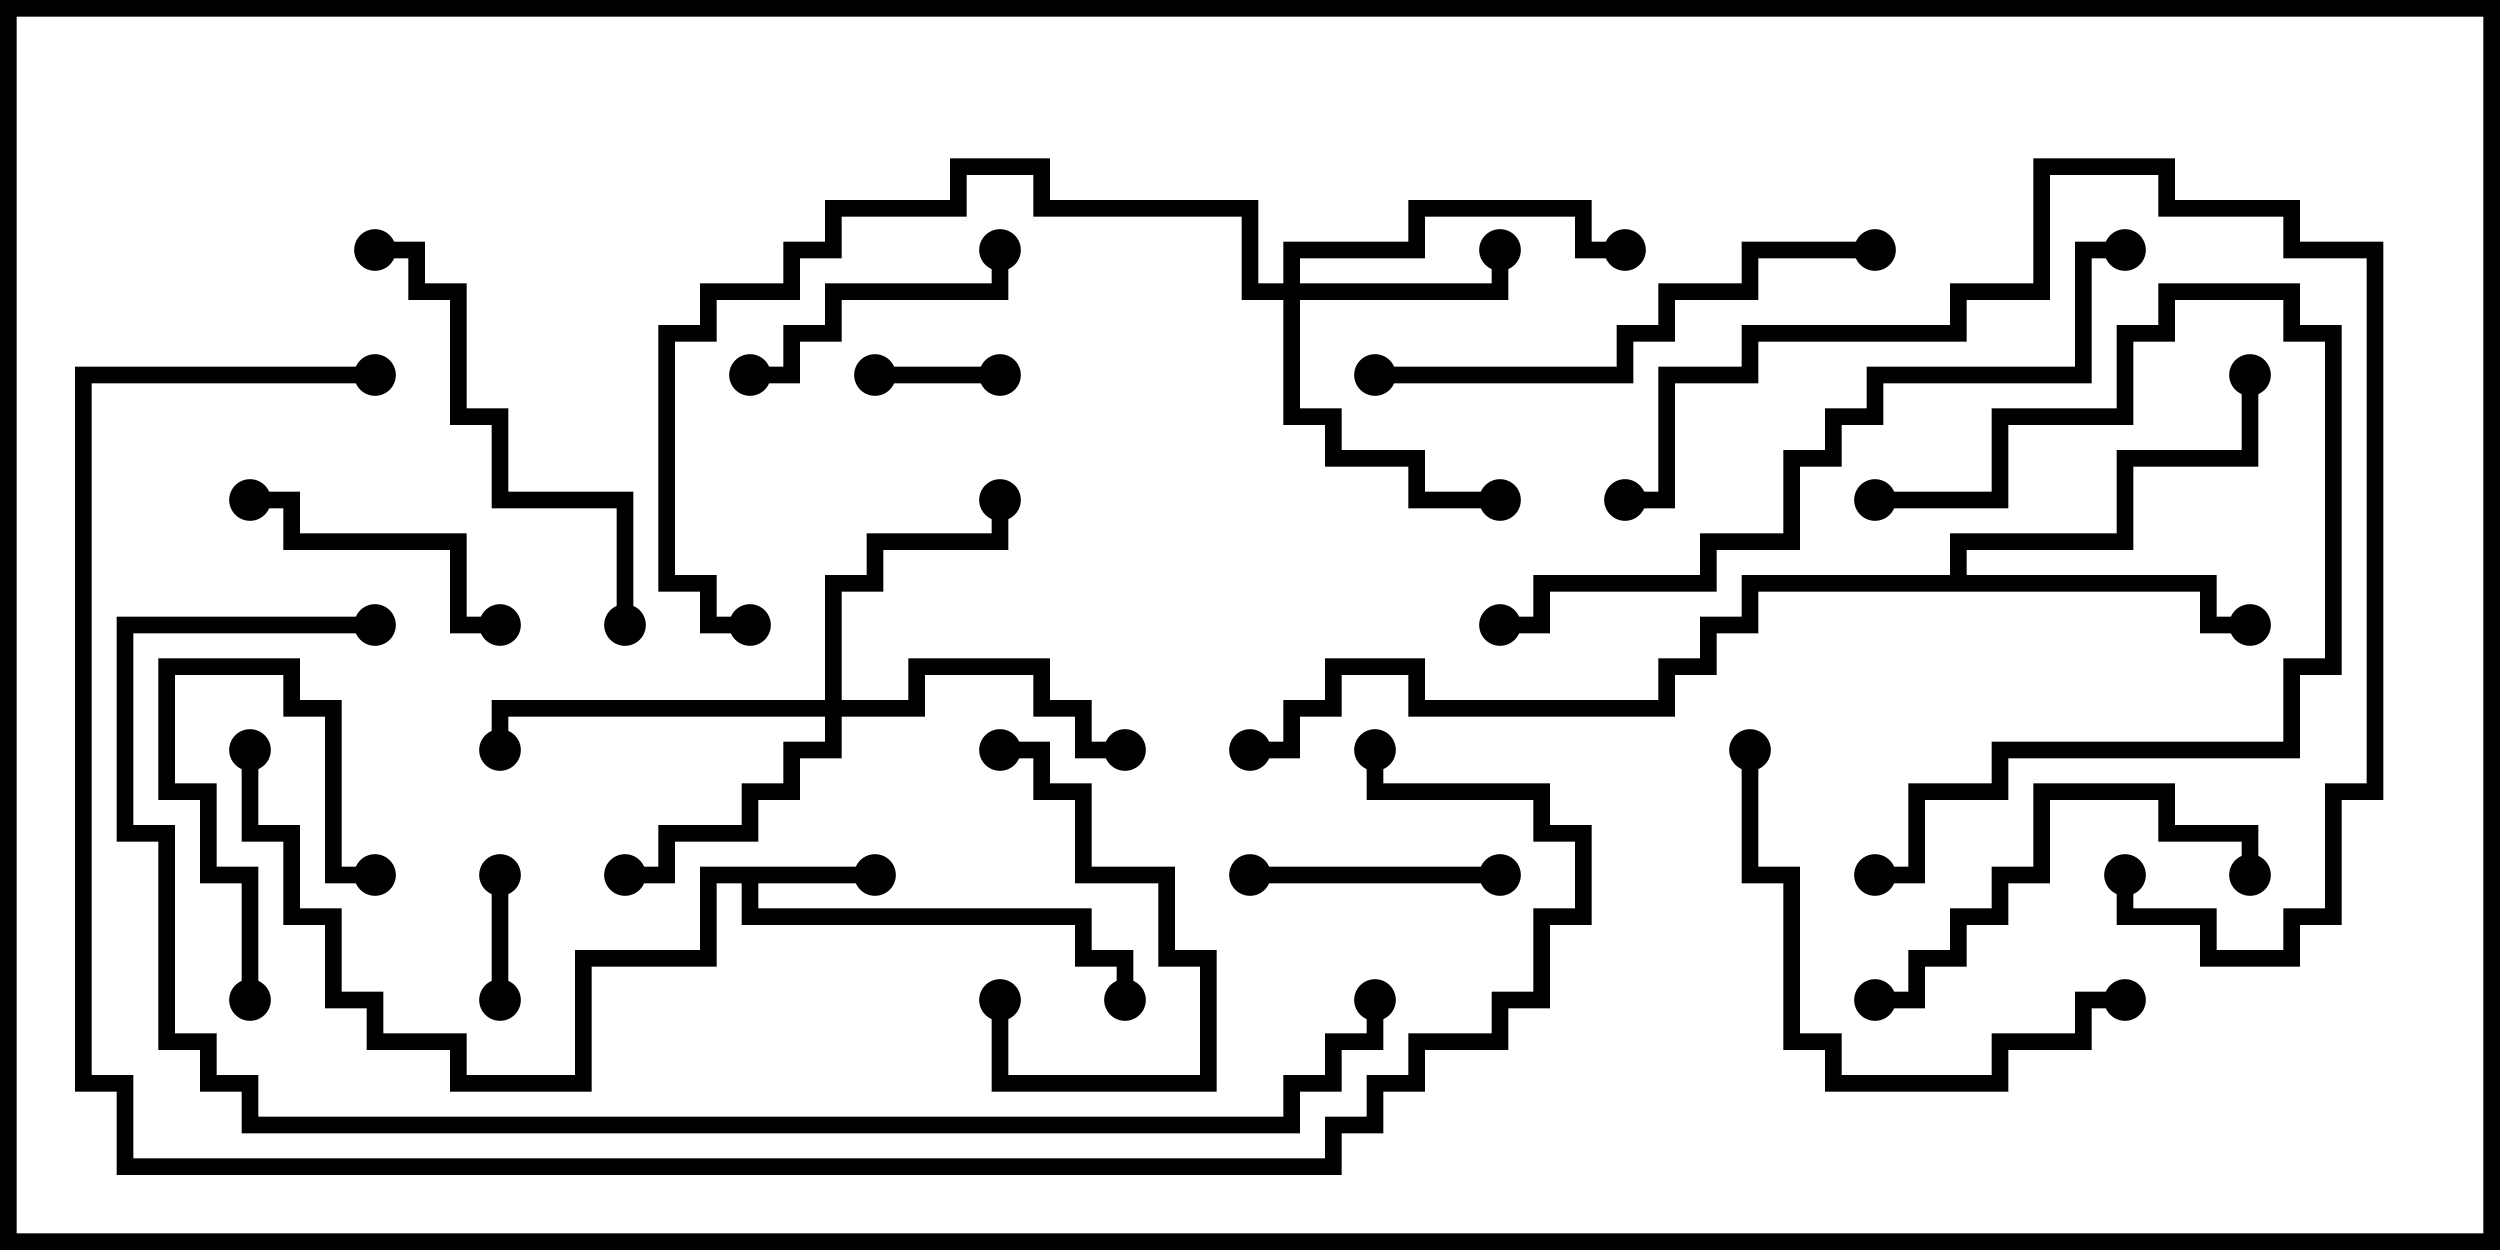 <svg version="1.1" width="30" height="15" xmlns="http://www.w3.org/2000/svg"><path d="M10.5,10.4L10.5,10.6L9.1,10.6L9.1,10.9L13.1,10.9L13.1,11.4L13.6,11.4L13.6,12L13.4,12L13.4,11.6L12.9,11.6L12.9,11.1L8.9,11.1L8.9,10.6L8.6,10.6L8.6,11.6L7.1,11.6L7.1,13.1L5.4,13.1L5.4,12.6L4.4,12.6L4.4,12.1L3.9,12.1L3.9,11.1L3.4,11.1L3.4,10.1L2.9,10.1L2.9,9L3.1,9L3.1,9.9L3.6,9.9L3.6,10.9L4.1,10.9L4.1,11.9L4.6,11.9L4.6,12.4L5.6,12.4L5.6,12.9L6.9,12.9L6.9,11.4L8.4,11.4L8.4,10.4z" stroke="none"/><path d="M23.4,6.9L23.4,6.4L25.4,6.4L25.4,5.4L26.9,5.4L26.9,4.5L27.1,4.5L27.1,5.6L25.6,5.6L25.6,6.6L23.6,6.6L23.6,6.9L26.6,6.9L26.6,7.4L27,7.4L27,7.6L26.4,7.6L26.4,7.1L21.1,7.1L21.1,7.6L20.6,7.6L20.6,8.1L20.1,8.1L20.1,8.6L16.9,8.6L16.9,8.1L16.1,8.1L16.1,8.6L15.6,8.6L15.6,9.1L15,9.1L15,8.9L15.4,8.9L15.4,8.4L15.9,8.4L15.9,7.9L17.1,7.9L17.1,8.4L19.9,8.4L19.9,7.9L20.4,7.9L20.4,7.4L20.9,7.4L20.9,6.9z" stroke="none"/><path d="M15.4,3.4L15.4,2.9L16.9,2.9L16.9,2.4L19.1,2.4L19.1,2.9L19.5,2.9L19.5,3.1L18.9,3.1L18.9,2.6L17.1,2.6L17.1,3.1L15.6,3.1L15.6,3.4L17.9,3.4L17.9,3L18.1,3L18.1,3.6L15.6,3.6L15.6,4.9L16.1,4.9L16.1,5.4L17.1,5.4L17.1,5.9L18,5.9L18,6.1L16.9,6.1L16.9,5.6L15.9,5.6L15.9,5.1L15.4,5.1L15.4,3.6L14.9,3.6L14.9,2.6L12.4,2.6L12.4,2.1L11.6,2.1L11.6,2.6L10.1,2.6L10.1,3.1L9.6,3.1L9.6,3.6L8.6,3.6L8.6,4.1L8.1,4.1L8.1,6.9L8.6,6.9L8.6,7.4L9,7.4L9,7.6L8.4,7.6L8.4,7.1L7.9,7.1L7.9,3.9L8.4,3.9L8.4,3.4L9.4,3.4L9.4,2.9L9.9,2.9L9.9,2.4L11.4,2.4L11.4,1.9L12.6,1.9L12.6,2.4L15.1,2.4L15.1,3.4z" stroke="none"/><path d="M9.9,8.4L9.9,6.9L10.4,6.9L10.4,6.4L11.9,6.4L11.9,6L12.1,6L12.1,6.6L10.6,6.6L10.6,7.1L10.1,7.1L10.1,8.4L10.9,8.4L10.9,7.9L12.6,7.9L12.6,8.4L13.1,8.4L13.1,8.9L13.5,8.9L13.5,9.1L12.9,9.1L12.9,8.6L12.4,8.6L12.4,8.1L11.1,8.1L11.1,8.6L10.1,8.6L10.1,9.1L9.6,9.1L9.6,9.6L9.1,9.6L9.1,10.1L8.1,10.1L8.1,10.6L7.5,10.6L7.5,10.4L7.9,10.4L7.9,9.9L8.9,9.9L8.9,9.4L9.4,9.4L9.4,8.9L9.9,8.9L9.9,8.6L6.1,8.6L6.1,9L5.9,9L5.9,8.4z" stroke="none"/><path d="M10.5,4.6L10.5,4.4L12,4.4L12,4.6z" stroke="none"/><path d="M5.9,10.5L6.1,10.5L6.1,12L5.9,12z" stroke="none"/><path d="M3.1,12L2.9,12L2.9,10.6L2.4,10.6L2.4,9.6L1.9,9.6L1.9,7.9L3.6,7.9L3.6,8.4L4.1,8.4L4.1,10.4L4.5,10.4L4.5,10.6L3.9,10.6L3.9,8.6L3.4,8.6L3.4,8.1L2.1,8.1L2.1,9.4L2.6,9.4L2.6,10.4L3.1,10.4z" stroke="none"/><path d="M11.9,12L12.1,12L12.1,12.9L14.4,12.9L14.4,11.6L13.9,11.6L13.9,10.6L12.9,10.6L12.9,9.6L12.4,9.6L12.4,9.1L12,9.1L12,8.9L12.6,8.9L12.6,9.4L13.1,9.4L13.1,10.4L14.1,10.4L14.1,11.4L14.6,11.4L14.6,13.1L11.9,13.1z" stroke="none"/><path d="M18,10.4L18,10.6L15,10.6L15,10.4z" stroke="none"/><path d="M9,4.6L9,4.4L9.4,4.4L9.4,3.9L9.9,3.9L9.9,3.4L11.9,3.4L11.9,3L12.1,3L12.1,3.6L10.1,3.6L10.1,4.1L9.6,4.1L9.6,4.6z" stroke="none"/><path d="M6,7.4L6,7.6L5.4,7.6L5.4,6.6L3.4,6.6L3.4,6.1L3,6.1L3,5.9L3.6,5.9L3.6,6.4L5.6,6.4L5.6,7.4z" stroke="none"/><path d="M22.5,6.1L22.5,5.9L23.9,5.9L23.9,4.9L25.4,4.9L25.4,3.9L25.9,3.9L25.9,3.4L27.6,3.4L27.6,3.9L28.1,3.9L28.1,8.1L27.6,8.1L27.6,9.1L24.1,9.1L24.1,9.6L23.1,9.6L23.1,10.6L22.5,10.6L22.5,10.4L22.9,10.4L22.9,9.4L23.9,9.4L23.9,8.9L27.4,8.9L27.4,7.9L27.9,7.9L27.9,4.1L27.4,4.1L27.4,3.6L26.1,3.6L26.1,4.1L25.6,4.1L25.6,5.1L24.1,5.1L24.1,6.1z" stroke="none"/><path d="M22.5,12.1L22.5,11.9L22.9,11.9L22.9,11.4L23.4,11.4L23.4,10.9L23.9,10.9L23.9,10.4L24.4,10.4L24.4,9.4L26.1,9.4L26.1,9.9L27.1,9.9L27.1,10.5L26.9,10.5L26.9,10.1L25.9,10.1L25.9,9.6L24.6,9.6L24.6,10.6L24.1,10.6L24.1,11.1L23.6,11.1L23.6,11.6L23.1,11.6L23.1,12.1z" stroke="none"/><path d="M25.5,11.9L25.5,12.1L25.1,12.1L25.1,12.6L24.1,12.6L24.1,13.1L21.9,13.1L21.9,12.6L21.4,12.6L21.4,10.6L20.9,10.6L20.9,9L21.1,9L21.1,10.4L21.6,10.4L21.6,12.4L22.1,12.4L22.1,12.9L23.9,12.9L23.9,12.4L24.9,12.4L24.9,11.9z" stroke="none"/><path d="M4.5,3.1L4.5,2.9L5.1,2.9L5.1,3.4L5.6,3.4L5.6,4.9L6.1,4.9L6.1,5.9L7.6,5.9L7.6,7.5L7.4,7.5L7.4,6.1L5.9,6.1L5.9,5.1L5.4,5.1L5.4,3.6L4.9,3.6L4.9,3.1z" stroke="none"/><path d="M16.5,4.6L16.5,4.4L19.4,4.4L19.4,3.9L19.9,3.9L19.9,3.4L20.9,3.4L20.9,2.9L22.5,2.9L22.5,3.1L21.1,3.1L21.1,3.6L20.1,3.6L20.1,4.1L19.6,4.1L19.6,4.6z" stroke="none"/><path d="M25.4,10.5L25.6,10.5L25.6,10.9L26.6,10.9L26.6,11.4L27.4,11.4L27.4,10.9L27.9,10.9L27.9,9.4L28.4,9.4L28.4,3.1L27.4,3.1L27.4,2.6L25.9,2.6L25.9,2.1L24.6,2.1L24.6,3.6L23.6,3.6L23.6,4.1L21.1,4.1L21.1,4.6L20.1,4.6L20.1,6.1L19.5,6.1L19.5,5.9L19.9,5.9L19.9,4.4L20.9,4.4L20.9,3.9L23.4,3.9L23.4,3.4L24.4,3.4L24.4,1.9L26.1,1.9L26.1,2.4L27.6,2.4L27.6,2.9L28.6,2.9L28.6,9.6L28.1,9.6L28.1,11.1L27.6,11.1L27.6,11.6L26.4,11.6L26.4,11.1L25.4,11.1z" stroke="none"/><path d="M25.5,2.9L25.5,3.1L25.1,3.1L25.1,4.6L22.6,4.6L22.6,5.1L22.1,5.1L22.1,5.6L21.6,5.6L21.6,6.6L20.6,6.6L20.6,7.1L18.6,7.1L18.6,7.6L18,7.6L18,7.4L18.4,7.4L18.4,6.9L20.4,6.9L20.4,6.4L21.4,6.4L21.4,5.4L21.9,5.4L21.9,4.9L22.4,4.9L22.4,4.4L24.9,4.4L24.9,2.9z" stroke="none"/><path d="M16.4,12L16.6,12L16.6,12.6L16.1,12.6L16.1,13.1L15.6,13.1L15.6,13.6L2.9,13.6L2.9,13.1L2.4,13.1L2.4,12.6L1.9,12.6L1.9,10.1L1.4,10.1L1.4,7.4L4.5,7.4L4.5,7.6L1.6,7.6L1.6,9.9L2.1,9.9L2.1,12.4L2.6,12.4L2.6,12.9L3.1,12.9L3.1,13.4L15.4,13.4L15.4,12.9L15.9,12.9L15.9,12.4L16.4,12.4z" stroke="none"/><path d="M4.5,4.4L4.5,4.6L1.1,4.6L1.1,12.9L1.6,12.9L1.6,13.9L15.9,13.9L15.9,13.4L16.4,13.4L16.4,12.9L16.9,12.9L16.9,12.4L17.9,12.4L17.9,11.9L18.4,11.9L18.4,10.9L18.9,10.9L18.9,10.1L18.4,10.1L18.4,9.6L16.4,9.6L16.4,9L16.6,9L16.6,9.4L18.6,9.4L18.6,9.9L19.1,9.9L19.1,11.1L18.6,11.1L18.6,12.1L18.1,12.1L18.1,12.6L17.1,12.6L17.1,13.1L16.6,13.1L16.6,13.6L16.1,13.6L16.1,14.1L1.4,14.1L1.4,13.1L0.9,13.1L0.9,4.4z" stroke="none"/><circle cx="10.5" cy="10.5" r="0.25" stroke-width="0" fill="#000" /><circle cx="13.5" cy="12" r="0.25" stroke-width="0" fill="#000" /><circle cx="3" cy="9" r="0.25" stroke-width="0" fill="#000" /><circle cx="27" cy="7.5" r="0.25" stroke-width="0" fill="#000" /><circle cx="27" cy="4.5" r="0.25" stroke-width="0" fill="#000" /><circle cx="15" cy="9" r="0.25" stroke-width="0" fill="#000" /><circle cx="18" cy="3" r="0.25" stroke-width="0" fill="#000" /><circle cx="18" cy="6" r="0.25" stroke-width="0" fill="#000" /><circle cx="19.5" cy="3" r="0.25" stroke-width="0" fill="#000" /><circle cx="9" cy="7.5" r="0.25" stroke-width="0" fill="#000" /><circle cx="7.5" cy="10.5" r="0.25" stroke-width="0" fill="#000" /><circle cx="12" cy="6" r="0.25" stroke-width="0" fill="#000" /><circle cx="13.5" cy="9" r="0.25" stroke-width="0" fill="#000" /><circle cx="6" cy="9" r="0.25" stroke-width="0" fill="#000" /><circle cx="10.5" cy="4.5" r="0.25" stroke-width="0" fill="#000" /><circle cx="12" cy="4.5" r="0.25" stroke-width="0" fill="#000" /><circle cx="6" cy="10.5" r="0.25" stroke-width="0" fill="#000" /><circle cx="6" cy="12" r="0.25" stroke-width="0" fill="#000" /><circle cx="3" cy="12" r="0.25" stroke-width="0" fill="#000" /><circle cx="4.5" cy="10.5" r="0.25" stroke-width="0" fill="#000" /><circle cx="12" cy="12" r="0.25" stroke-width="0" fill="#000" /><circle cx="12" cy="9" r="0.25" stroke-width="0" fill="#000" /><circle cx="18" cy="10.5" r="0.25" stroke-width="0" fill="#000" /><circle cx="15" cy="10.5" r="0.25" stroke-width="0" fill="#000" /><circle cx="9" cy="4.5" r="0.25" stroke-width="0" fill="#000" /><circle cx="12" cy="3" r="0.25" stroke-width="0" fill="#000" /><circle cx="6" cy="7.5" r="0.25" stroke-width="0" fill="#000" /><circle cx="3" cy="6" r="0.25" stroke-width="0" fill="#000" /><circle cx="22.5" cy="6" r="0.25" stroke-width="0" fill="#000" /><circle cx="22.5" cy="10.5" r="0.25" stroke-width="0" fill="#000" /><circle cx="22.5" cy="12" r="0.25" stroke-width="0" fill="#000" /><circle cx="27" cy="10.5" r="0.25" stroke-width="0" fill="#000" /><circle cx="25.5" cy="12" r="0.25" stroke-width="0" fill="#000" /><circle cx="21" cy="9" r="0.25" stroke-width="0" fill="#000" /><circle cx="4.5" cy="3" r="0.25" stroke-width="0" fill="#000" /><circle cx="7.5" cy="7.5" r="0.25" stroke-width="0" fill="#000" /><circle cx="16.5" cy="4.5" r="0.25" stroke-width="0" fill="#000" /><circle cx="22.5" cy="3" r="0.25" stroke-width="0" fill="#000" /><circle cx="25.5" cy="10.5" r="0.25" stroke-width="0" fill="#000" /><circle cx="19.5" cy="6" r="0.25" stroke-width="0" fill="#000" /><circle cx="25.5" cy="3" r="0.25" stroke-width="0" fill="#000" /><circle cx="18" cy="7.5" r="0.25" stroke-width="0" fill="#000" /><circle cx="16.5" cy="12" r="0.25" stroke-width="0" fill="#000" /><circle cx="4.5" cy="7.5" r="0.25" stroke-width="0" fill="#000" /><circle cx="4.5" cy="4.5" r="0.25" stroke-width="0" fill="#000" /><circle cx="16.5" cy="9" r="0.25" stroke-width="0" fill="#000" /><rect x="0" y="0" width="30" height="15" stroke-width="0.4" stroke="#000" fill="none" /></svg>